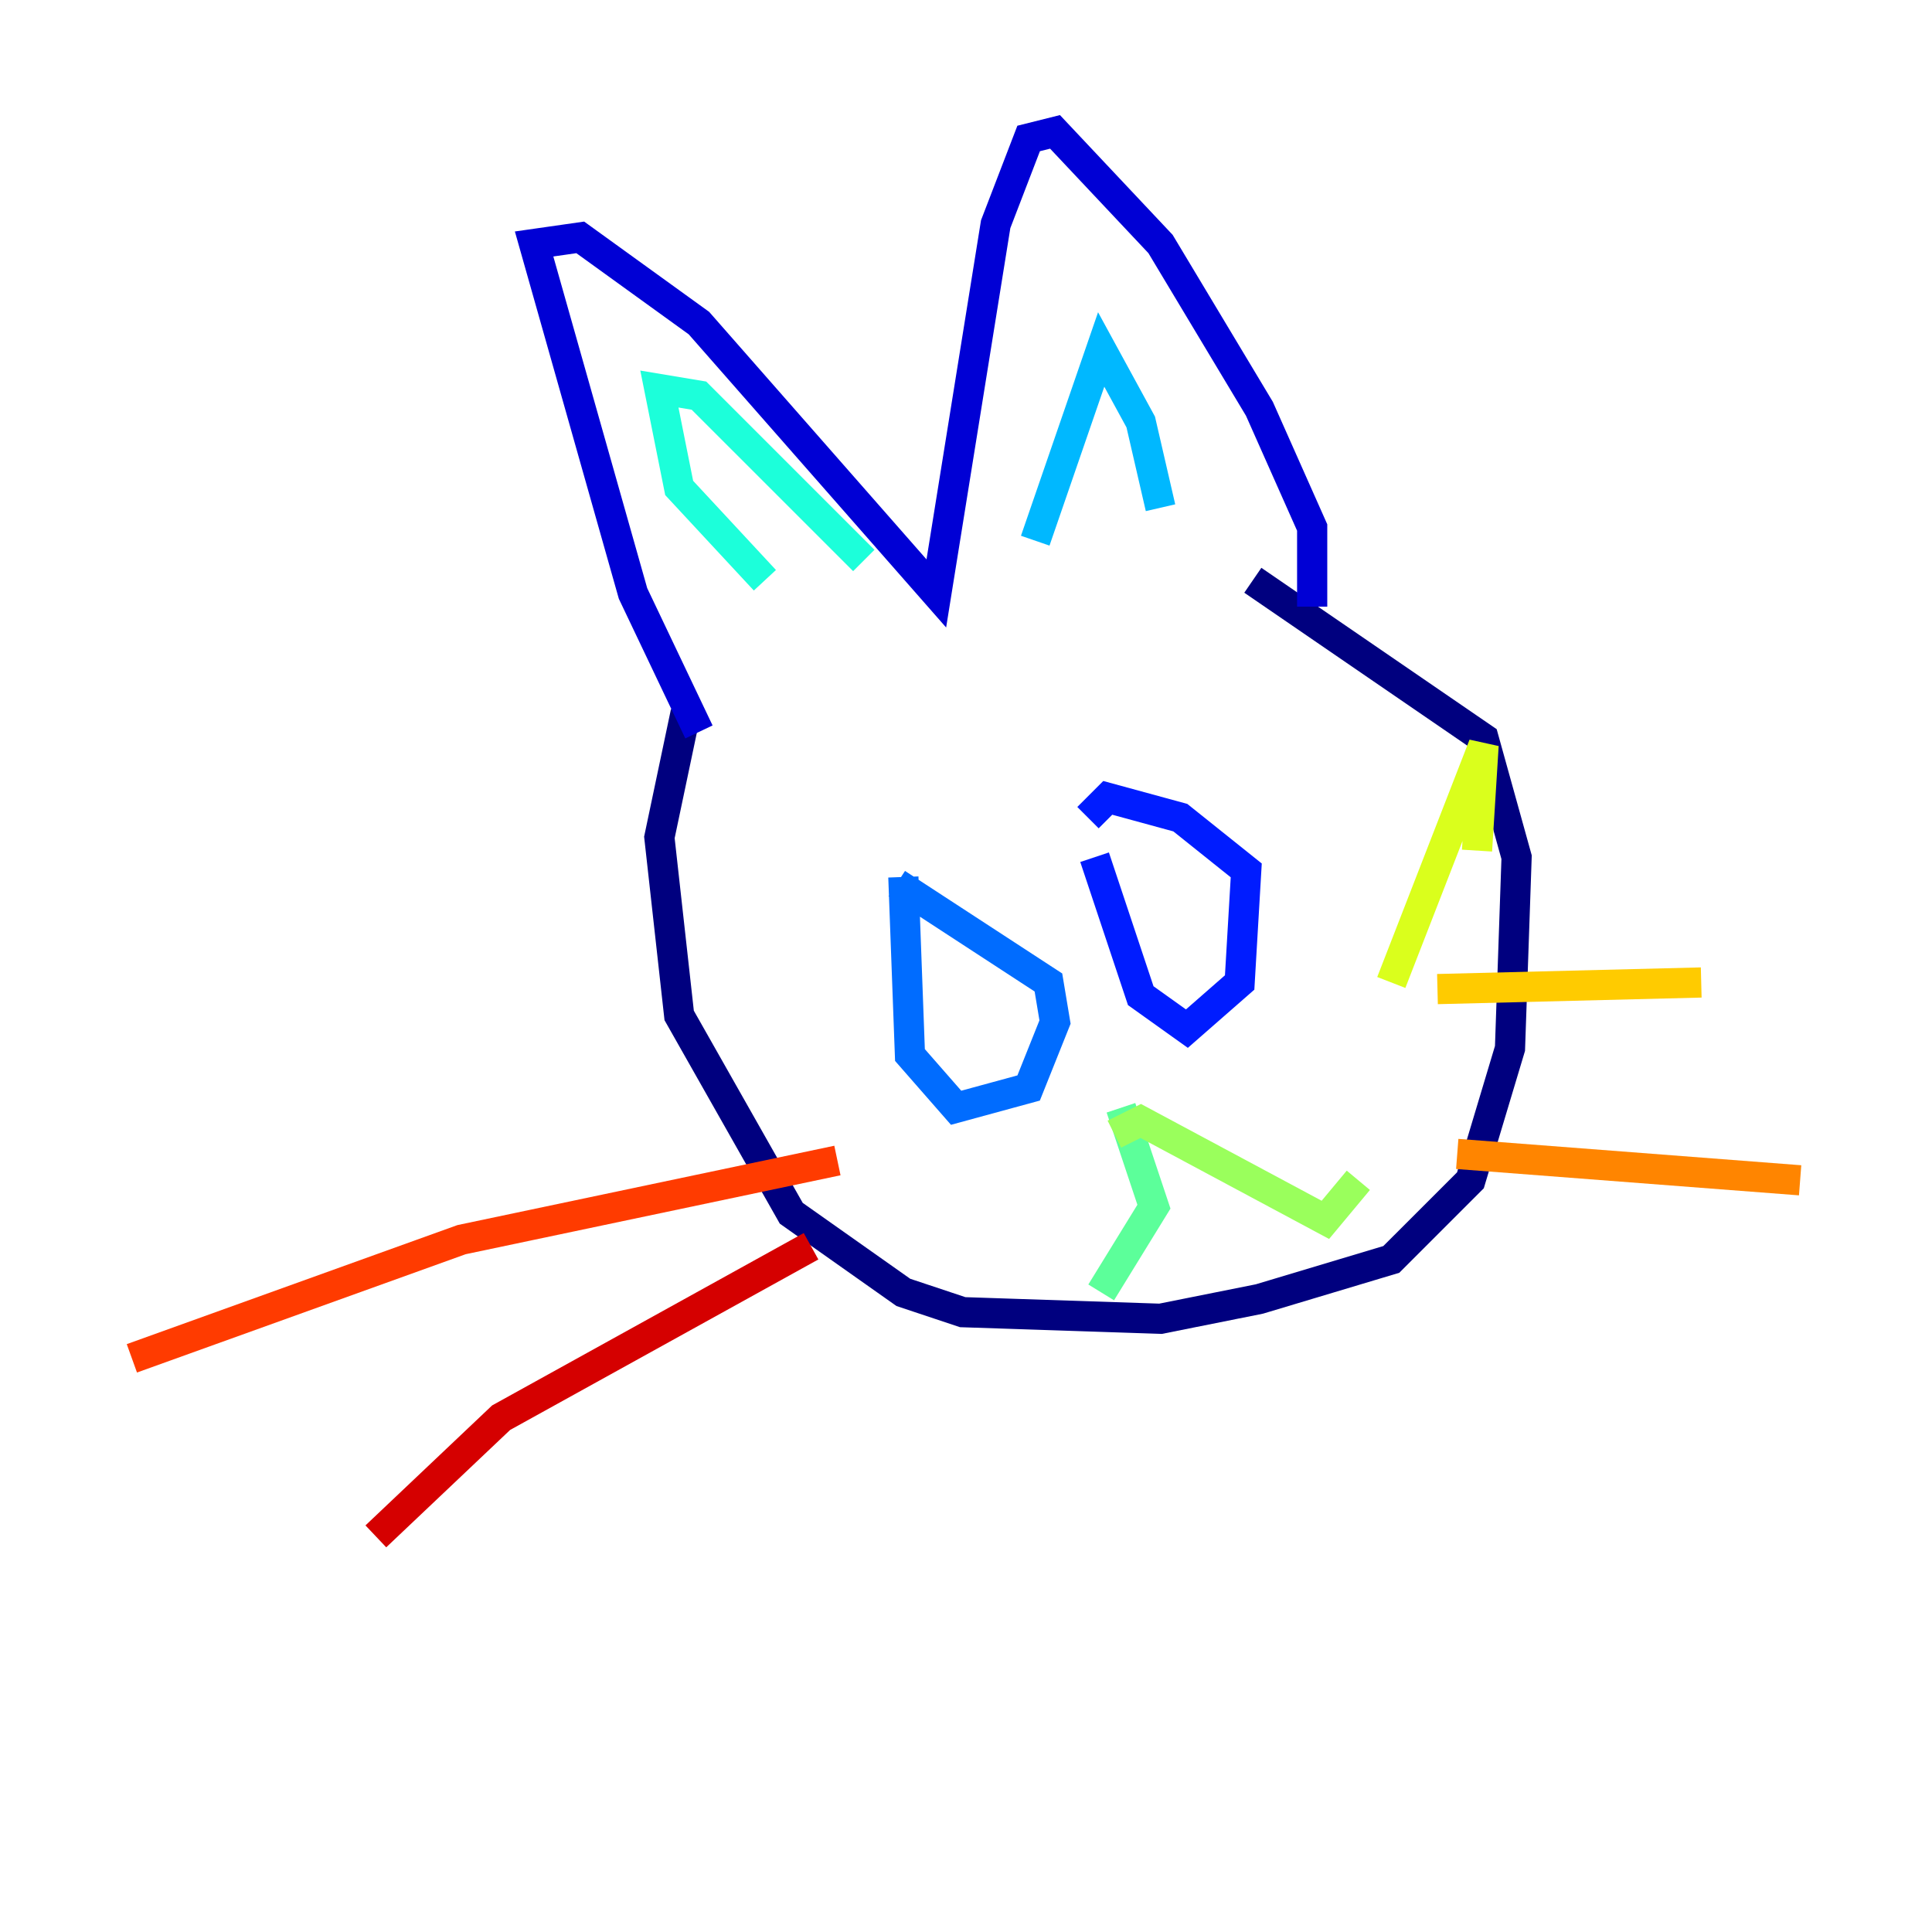 <?xml version="1.0" encoding="utf-8" ?>
<svg baseProfile="tiny" height="128" version="1.2" viewBox="0,0,128,128" width="128" xmlns="http://www.w3.org/2000/svg" xmlns:ev="http://www.w3.org/2001/xml-events" xmlns:xlink="http://www.w3.org/1999/xlink"><defs /><polyline fill="none" points="45.433,47.181 43.686,55.481 44.997,67.276 52.423,80.382 59.85,85.625 63.782,86.935 76.887,87.372 83.44,86.061 92.177,83.44 97.42,78.198 100.041,69.461 100.478,56.792 98.293,48.928 83.003,38.444" stroke="#00007f" stroke-width="2" /><polyline fill="none" points="46.307,48.492 41.939,39.317 35.386,16.164 38.444,15.727 46.307,21.406 62.034,39.317 65.966,14.853 68.15,9.174 69.898,8.737 76.887,16.164 83.44,27.085 86.935,34.949 86.935,40.191" stroke="#0000d5" stroke-width="2" /><polyline fill="none" points="72.519,56.792 75.577,65.966 78.635,68.15 82.13,65.092 82.567,57.666 78.198,54.171 73.392,52.86 72.082,54.171" stroke="#001cff" stroke-width="2" /><polyline fill="none" points="59.85,58.102 60.287,69.898 63.345,73.392 68.15,72.082 69.898,67.713 69.461,65.092 59.413,58.539" stroke="#006cff" stroke-width="2" /><polyline fill="none" points="68.587,35.822 72.956,23.154 75.577,27.959 76.887,33.638" stroke="#00b8ff" stroke-width="2" /><polyline fill="none" points="50.676,38.444 44.997,32.328 43.686,25.775 46.307,26.212 57.229,37.133" stroke="#1cffda" stroke-width="2" /><polyline fill="none" points="74.266,73.392 76.451,79.945 72.956,85.625" stroke="#5cff9a" stroke-width="2" /><polyline fill="none" points="73.829,75.14 75.577,74.266 87.809,80.819 89.993,78.198" stroke="#9aff5c" stroke-width="2" /><polyline fill="none" points="92.177,65.092 98.293,49.365 97.857,56.355" stroke="#daff1c" stroke-width="2" /><polyline fill="none" points="95.236,65.529 112.71,65.092" stroke="#ffcb00" stroke-width="2" /><polyline fill="none" points="96.546,76.451 119.263,78.198" stroke="#ff8500" stroke-width="2" /><polyline fill="none" points="55.481,76.887 30.58,82.13 8.737,89.993" stroke="#ff3b00" stroke-width="2" /><polyline fill="none" points="53.734,82.567 33.201,93.925 24.901,101.788" stroke="#d50000" stroke-width="2" /><polyline fill="none" points="59.85,85.625 59.85,85.625" stroke="#7f0000" stroke-width="2" /></svg>